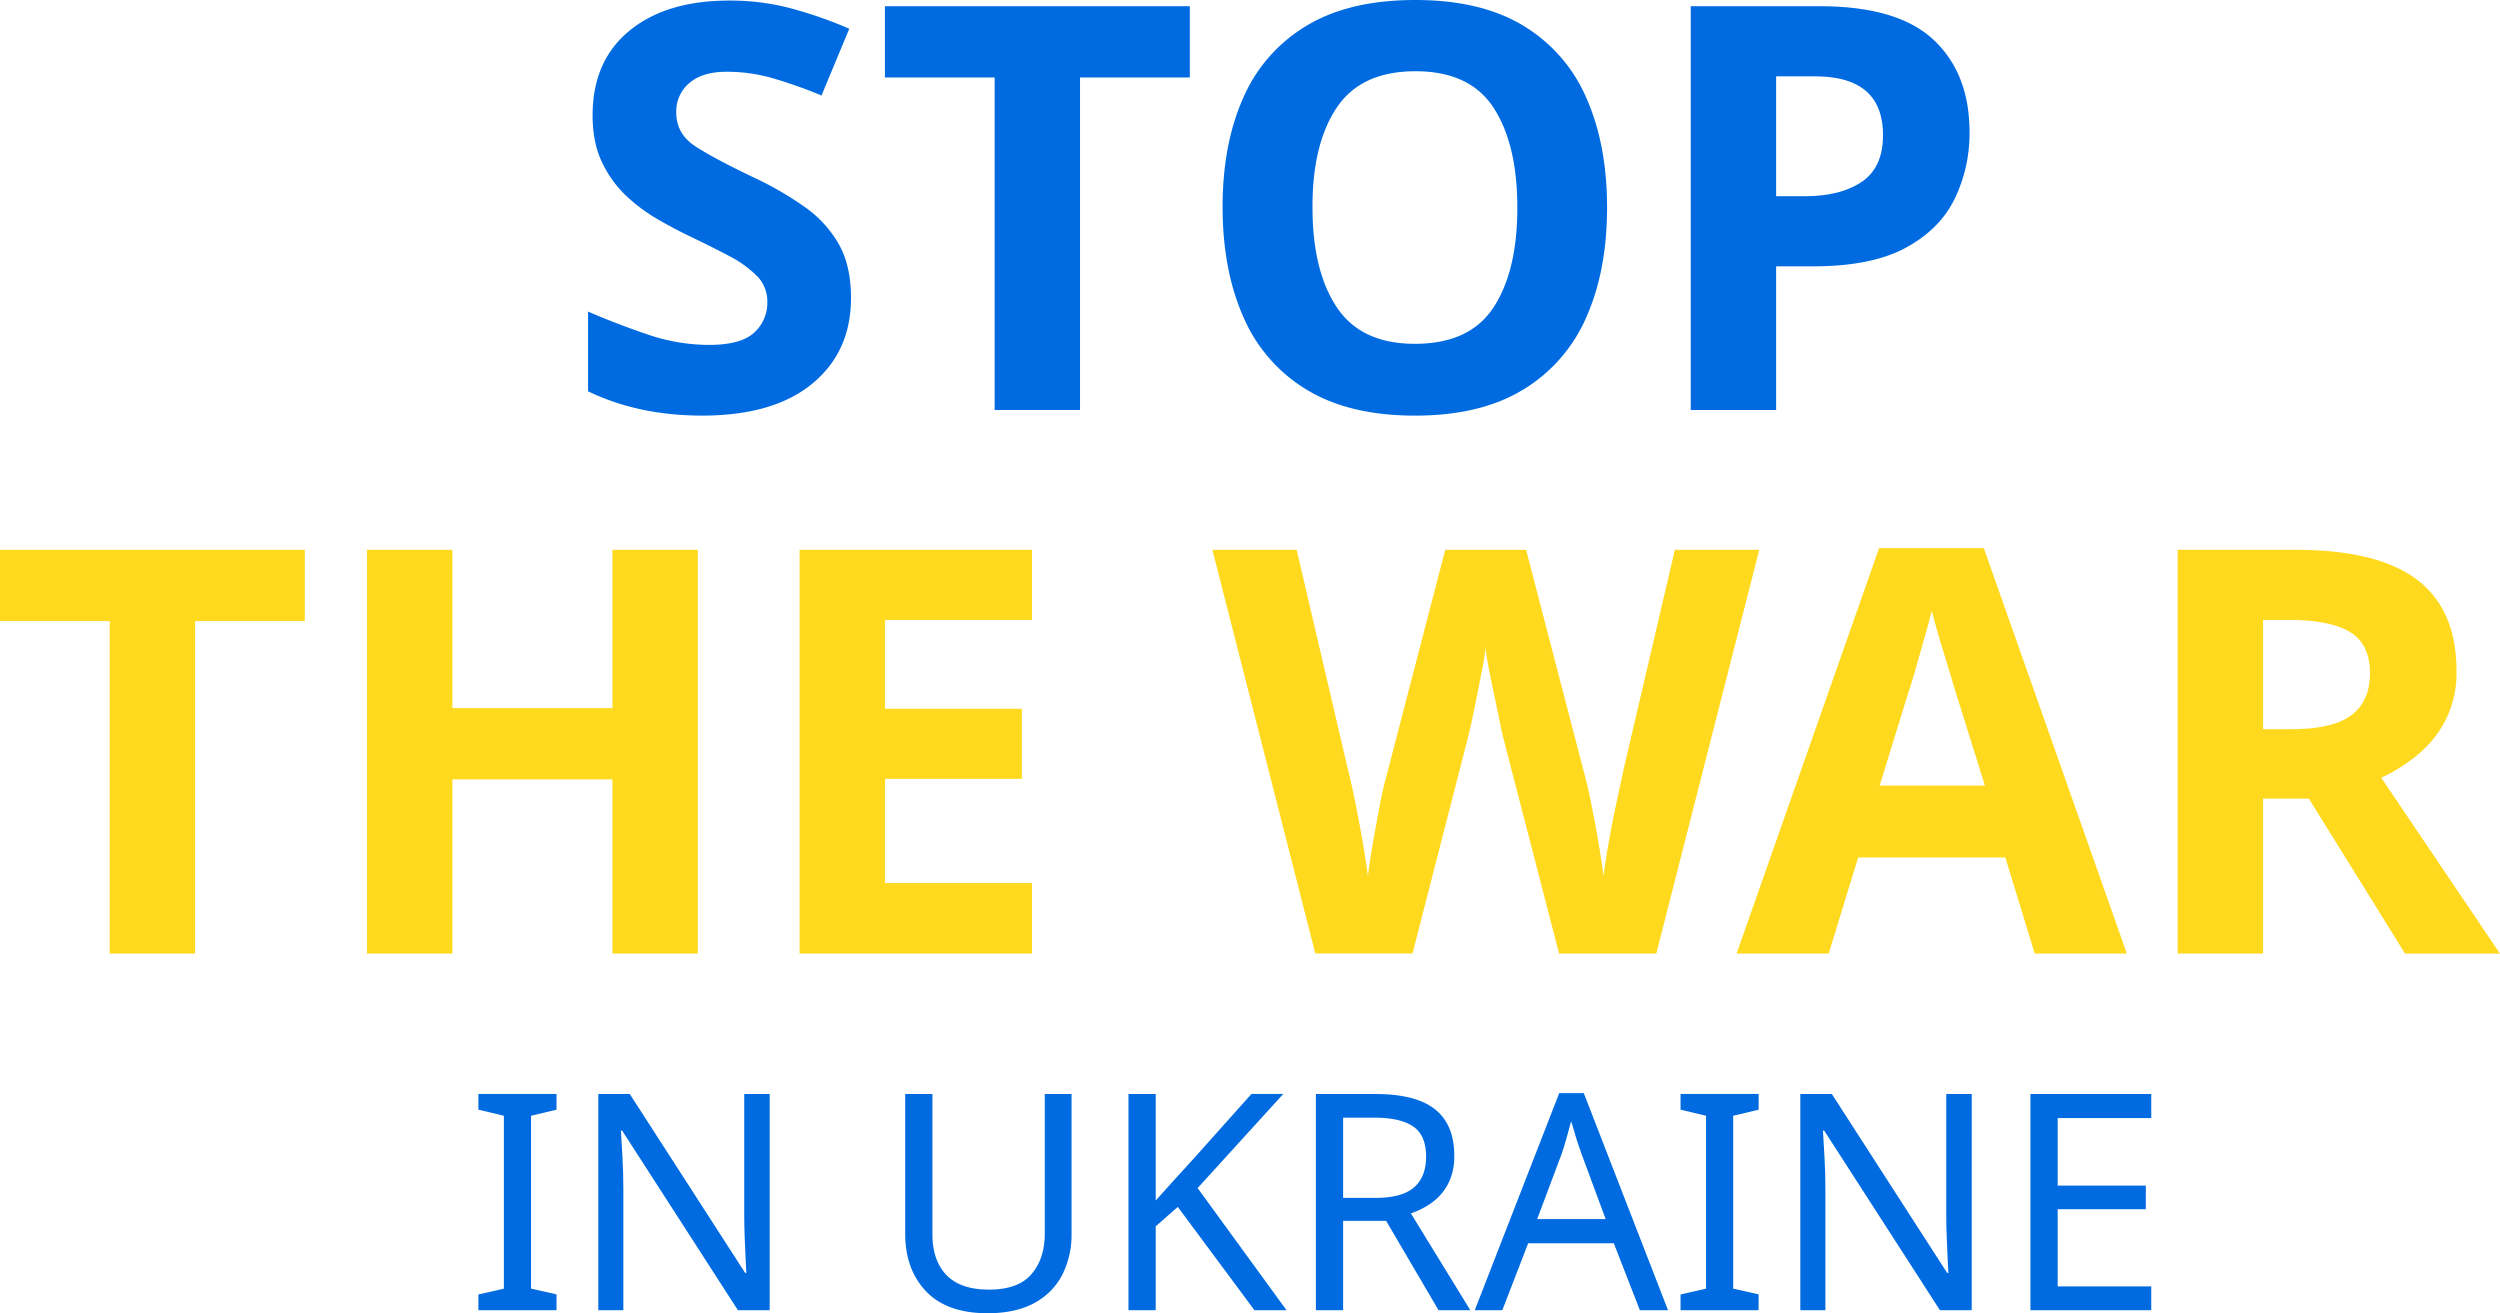 <svg xmlns="http://www.w3.org/2000/svg" width="1080" height="567.32" viewBox="0 0 1080 567.32"><g id="Слой_2" data-name="Слой 2"><g id="war64_550054656"><g id="war64_550054656-2" data-name="war64_550054656"><g><path d="M367.63 128.74q0 23.22-16.73 37t-47.51 13.8q-27.61.0-49.35-10.5V134.6q12.45 5.39 25.77 9.9A82.15 82.15.0 0 0 306.32 149q13.67.0 19.42-5.25a17.3 17.3.0 0 0 5.74-13.32A15.54 15.54.0 0 0 327 119.21a49.15 49.15.0 0 0-12.09-8.67q-7.58-4-17.35-8.67-6.11-2.94-13.19-7a74.05 74.05.0 0 1-13.56-10 48.26 48.26.0 0 1-10.62-14.54Q256 61.82 256 49.84q0-23.46 15.88-36.53T315.11.24A103 103 0 0 1 341 3.42a183.33 183.33.0 0 1 25.89 9l-12 28.83a203.62 203.62.0 0 0-21.5-7.58A71.66 71.66.0 0 0 313.89 31q-10.5.0-16.12 4.89a16 16 0 0 0-5.62 12.7q0 9.3 8.3 14.66t24.68 13.19A143.13 143.13.0 0 1 348 89.66a49.51 49.51.0 0 1 14.53 16.12Q367.65 115.07 367.63 128.74z" fill="#006be0"/><path d="M466.57 177.11H429.68V33.47H382.29V2.69H514V33.47H466.57z" fill="#006be0"/><path d="M694.25 89.66q0 27.11-8.91 47.26A68.13 68.13.0 0 1 658 168.32q-18.44 11.24-46.78 11.23t-46.78-11.23a68 68 0 0 1-27.36-31.52q-8.92-20.28-8.92-47.39t8.92-47.15a67.48 67.48.0 0 1 27.36-31.14Q582.85.0 611.44.0q28.34.0 46.66 11.12a67.66 67.66.0 0 1 27.24 31.27Q694.25 62.54 694.25 89.66zM567 89.66q0 27.36 10.51 43.11t33.71 15.76q23.7.0 34-15.76t10.26-43.11q0-27.36-10.26-43.12T611.44 30.78q-23.46.0-34 15.76T567 89.66z" fill="#006be0"/><path d="M786.1 2.69q33.71.0 49.22 14.53t15.52 39.94a65 65 0 0 1-6.36 28.59Q838.14 98.94 823.35 107t-40.18 8.06H767.29v62.05H730.4V2.69zm-2 30.29H767.29V84.77h12.22q15.62.0 24.79-6.23t9.16-20.15Q813.46 33 784.15 33z" fill="#006be0"/></g><g><path d="M240.41 566H206.67v-6.8l11-2.49V482l-11-2.62v-6.8h33.74v6.8l-11 2.62v74.68l11 2.49z" fill="#006be0"/><path d="M332.5 566H318.77l-50-77.57h-.53q.27 4.59.66 11.38t.39 14V566H258.47V472.62h13.6l49.84 77.3h.52q-.14-2.08-.33-6.28t-.39-9.09q-.19-4.9-.2-9.22V472.62h11z" fill="#006be0"/><path d="M462.91 472.62v60.43A38.19 38.19.0 0 1 459 550.51a28.69 28.69.0 0 1-12 12.3q-8.11 4.5-20.41 4.51-17.52.0-26.55-9.49t-9-25.05V472.62h11.77v60.56q0 11.37 6.08 17.66t18.38 6.27q12.68.0 18.37-6.73t5.7-17.33V472.62z" fill="#006be0"/><path d="M555.77 566H541.91l-33.1-44.61-9.54 8.37V566H487.5V472.62h11.77v46q3.92-4.44 8-8.9t8.11-8.89l25.25-28.25h13.74l-37 40.67z" fill="#006be0"/><path d="M594.23 472.62q17.4.0 25.7 6.6t8.31 19.95a25.39 25.39.0 0 1-2.75 12.42 23.34 23.34.0 0 1-7 8 34 34 0 0 1-9 4.58L635.17 566H621.44l-22.63-38.59H580.23V566H568.46V472.62zm-.65 10.2H580.23v34.66h14q11.38.0 16.61-4.51t5.24-13.28q0-9.15-5.5-13T593.58 482.82z" fill="#006be0"/><path d="M708.42 566 697.17 537.1h-37L649 566h-11.9l36.49-93.78h10.6L720.58 566zm-14.78-39.37-10.47-28.26c-.26-.69-.69-2-1.3-3.79s-1.21-3.73-1.77-5.69-1-3.46-1.37-4.51q-1.05 4-2.16 7.91c-.75 2.58-1.38 4.6-1.9 6.08l-10.6 28.26z" fill="#006be0"/><path d="M759.69 566H726v-6.8l11-2.49V482l-11-2.62v-6.8h33.74v6.8l-11 2.62v74.68l11 2.49z" fill="#006be0"/><path d="M851.78 566H838.05l-50-77.57h-.53c.18 3.06.39 6.85.66 11.38s.39 9.2.39 14V566H777.74V472.62h13.61l49.83 77.3h.53q-.13-2.08-.33-6.28t-.39-9.09q-.19-4.9-.2-9.22V472.62h11z" fill="#006be0"/><path d="M929.34 566H877.15V472.62h52.19V483H888.92v29.17H927v10.2H888.92v33.36h40.42z" fill="#006be0"/></g><g><path d="M84.28 411.94H47.39V268.3H0V237.52H131.67V268.3H84.28z" fill="#ffd91d"/><path d="M301.45 411.94H264.57V336.7H195.43v75.24H158.54V237.52h36.89v68.4h69.14v-68.4h36.88z" fill="#ffd91d"/><path d="M445.83 411.94H345.42V237.52H445.83v30.29H382.31v38.36h59.12v30.29H382.31v45h63.52z" fill="#ffd91d"/><path d="M760 237.52 715.52 411.94h-42l-23.69-91.6c-.49-1.8-1.1-4.48-1.83-8.07s-1.55-7.49-2.45-11.72-1.71-8.23-2.44-12a78.41 78.41.0 0 1-1.34-9 78.81 78.81.0 0 1-1.35 9c-.73 3.74-1.5 7.7-2.32 11.85s-1.63 8.06-2.44 11.72-1.47 6.48-2 8.43l-23.45 91.36h-42L523.75 237.52h36.41l22.23 95.27q1.46 5.63 3.17 14.17t3.18 17.1q1.46 8.56 2.2 14.42c.48-4.07 1.22-8.92 2.19-14.54s2-11.07 3-16.37 2-9.4 2.81-12.33l25.41-97.72h34.93l25.41 97.72q1.21 4.39 2.81 12.33t3.05 16.49q1.47 8.56 2.2 14.42.74-6.11 2.2-14.54t3.3-16.86q1.83-8.43 3.05-14.29l22.24-95.27z" fill="#ffd91d"/><path d="M879 411.94l-12.7-41.52H802.73L790 411.94H750.21l61.56-175.15H857l61.8 175.15zm-21.5-72.55-12.7-40.55q-1.23-4.15-3.17-10.51t-3.91-12.94q-2-6.6-3.18-11.48c-.81 3.26-1.92 7.29-3.3 12.09s-2.68 9.36-3.9 13.67-2.17 7.38-2.81 9.17L812 339.39z" fill="#ffd91d"/><path d="M991.57 237.52q35.65.0 52.64 12.95t17 39.33a45.7 45.7.0 0 1-4.52 20.89 47.42 47.42.0 0 1-12 15.14 70.67 70.67.0 0 1-16 10.14l51.3 76h-41L997.43 345H977.64v66.93H940.75V237.52zm-2.69 30.29H977.64V315h12q18.33.0 26.26-6.1t7.94-18.08q0-12.46-8.55-17.72T988.88 267.81z" fill="#ffd91d"/></g></g></g></g></svg>